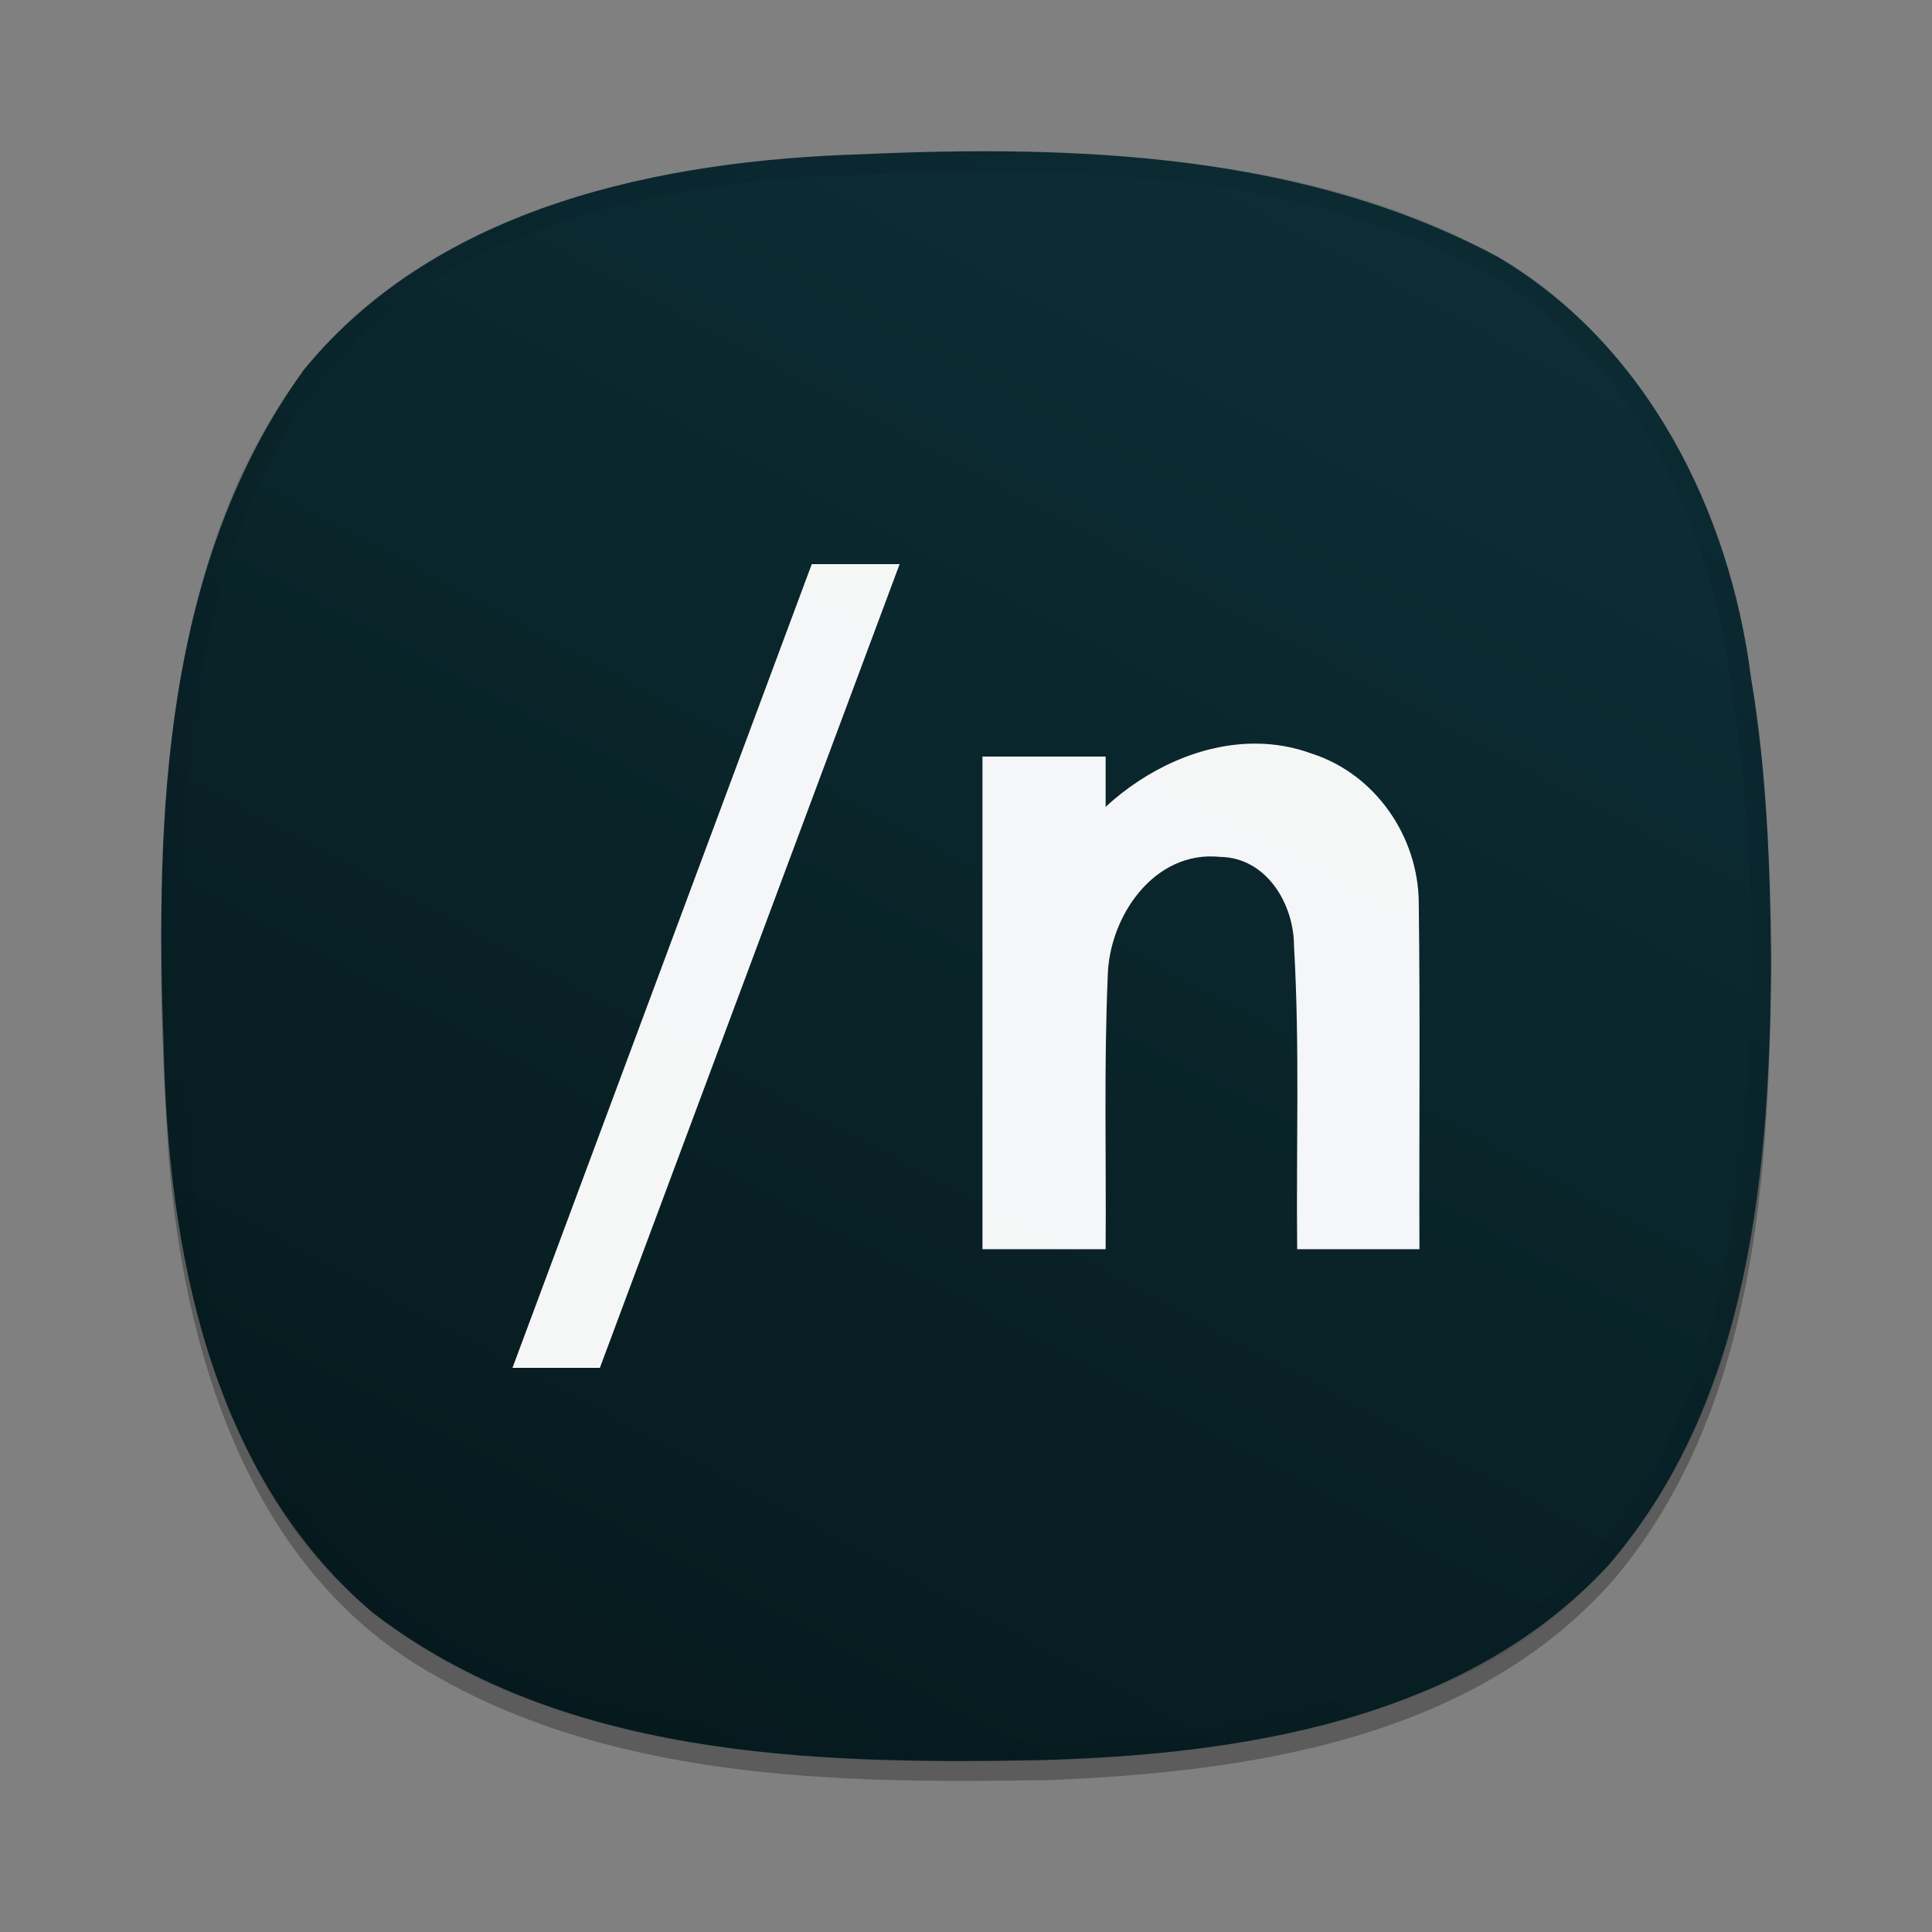 <?xml version="1.0" encoding="UTF-8"?>
<svg width="96px" height="96px" enable-background="new 0 0 96 96" version="1.1" viewBox="0 0 96 96" xml:space="preserve" xmlns="http://www.w3.org/2000/svg"><rect x="0" y="0" width="96" height="96" fill="#808080" stroke="none"/><style/><defs><linearGradient id="a" x1="21.772" x2="75.409" y1="88.956" y2="-10.852" gradientUnits="userSpaceOnUse"><stop stop-color="#06191c" offset="0"/><stop stop-color="#0e323b" offset="1"/></linearGradient></defs><path d="m88 48.522c-0.113 10.299-0.856 21.623-7.748 29.889-6.974 8.011-18.18 9.65-28.21 10.042-10.557 0.177-21.921 0.019-31.215-5.66-8.598-5.294-11.667-15.73-12.443-25.227-0.701-10.793-0.851-22.115 3.279-32.306 3.183-8.211 11.164-13.477 19.563-15.157 10.326-2.102 21.081-2.071 31.471-0.429 8.508 1.375 17.081 5.845 20.875 13.951 3.8 7.673 4.36 16.479 4.429 24.896z" enable-background="new    " opacity=".285"/><path d="m88 47.522c-0.049 10.468-0.949 21.964-8.078 30.26-7.192 7.748-18.349 9.428-28.41 9.68-11.281 0.217-23.648-0.163-32.994-7.33-8.091-6.874-10.189-18.089-10.383-28.193-0.437-11.443-0.002-23.945 6.97-33.576 6.672-8.125 17.748-10.403 27.756-10.699 10.669-0.483 21.978-0.039 31.585 5.114 7.382 4.371 11.517 12.613 12.565 20.921 0.771 4.564 0.943 9.203 0.99 13.823z" fill="url(#a)"/><path d="m48 7.522c-10.299 0.113-21.623 0.857-29.888 7.75-8.011 6.974-9.65 18.179-10.043 28.209-0.177 10.557-0.019 21.922 5.66 31.215 5.294 8.598 15.73 11.666 25.227 12.443 10.794 0.701 22.116 0.851 32.308-3.279 8.211-3.182 13.476-11.164 15.155-19.563 2.101-10.326 2.07-21.08 0.429-31.47-1.374-8.508-5.844-17.081-13.95-20.875-7.674-3.801-16.48-4.361-24.898-4.43zm0 79c-10.066-0.121-21.137-0.751-29.247-7.463-7.818-6.813-9.306-17.786-9.688-27.563-0.149-10.592-0.082-22.073 5.901-31.275 5.546-8.279 15.98-10.788 25.334-11.432 10.478-0.509 21.504-0.665 31.307 3.606 7.969 3.345 12.655 11.449 14.095 19.67 1.786 10.182 1.786 20.731 0 30.913-1.44 8.221-6.126 16.325-14.095 19.67-7.364 3.328-15.642 3.812-23.608 3.874z" enable-background="new    " fill="#06191d" opacity=".112"/><path d="m40.336 28.031-14.872 39.938h4.343l14.895-39.938zm22.11 8.92c-2.754-0.028-5.481 1.272-7.508 3.14v-2.498h-6.12v24.48h6.12c0.035-4.522-0.089-9.049 0.105-13.568 0.063-2.965 2.309-6.266 5.58-5.927 2.299 0.03 3.676 2.331 3.675 4.43 0.292 5.015 0.104 10.044 0.158 15.065h6.075c-0.021-5.734 0.042-11.47-0.034-17.203-0.014-3.291-2.151-6.408-5.313-7.421-0.899-0.333-1.82-0.49-2.738-0.499z" fill="#fff" fill-opacity=".96" stroke-width=".72"/></svg>
